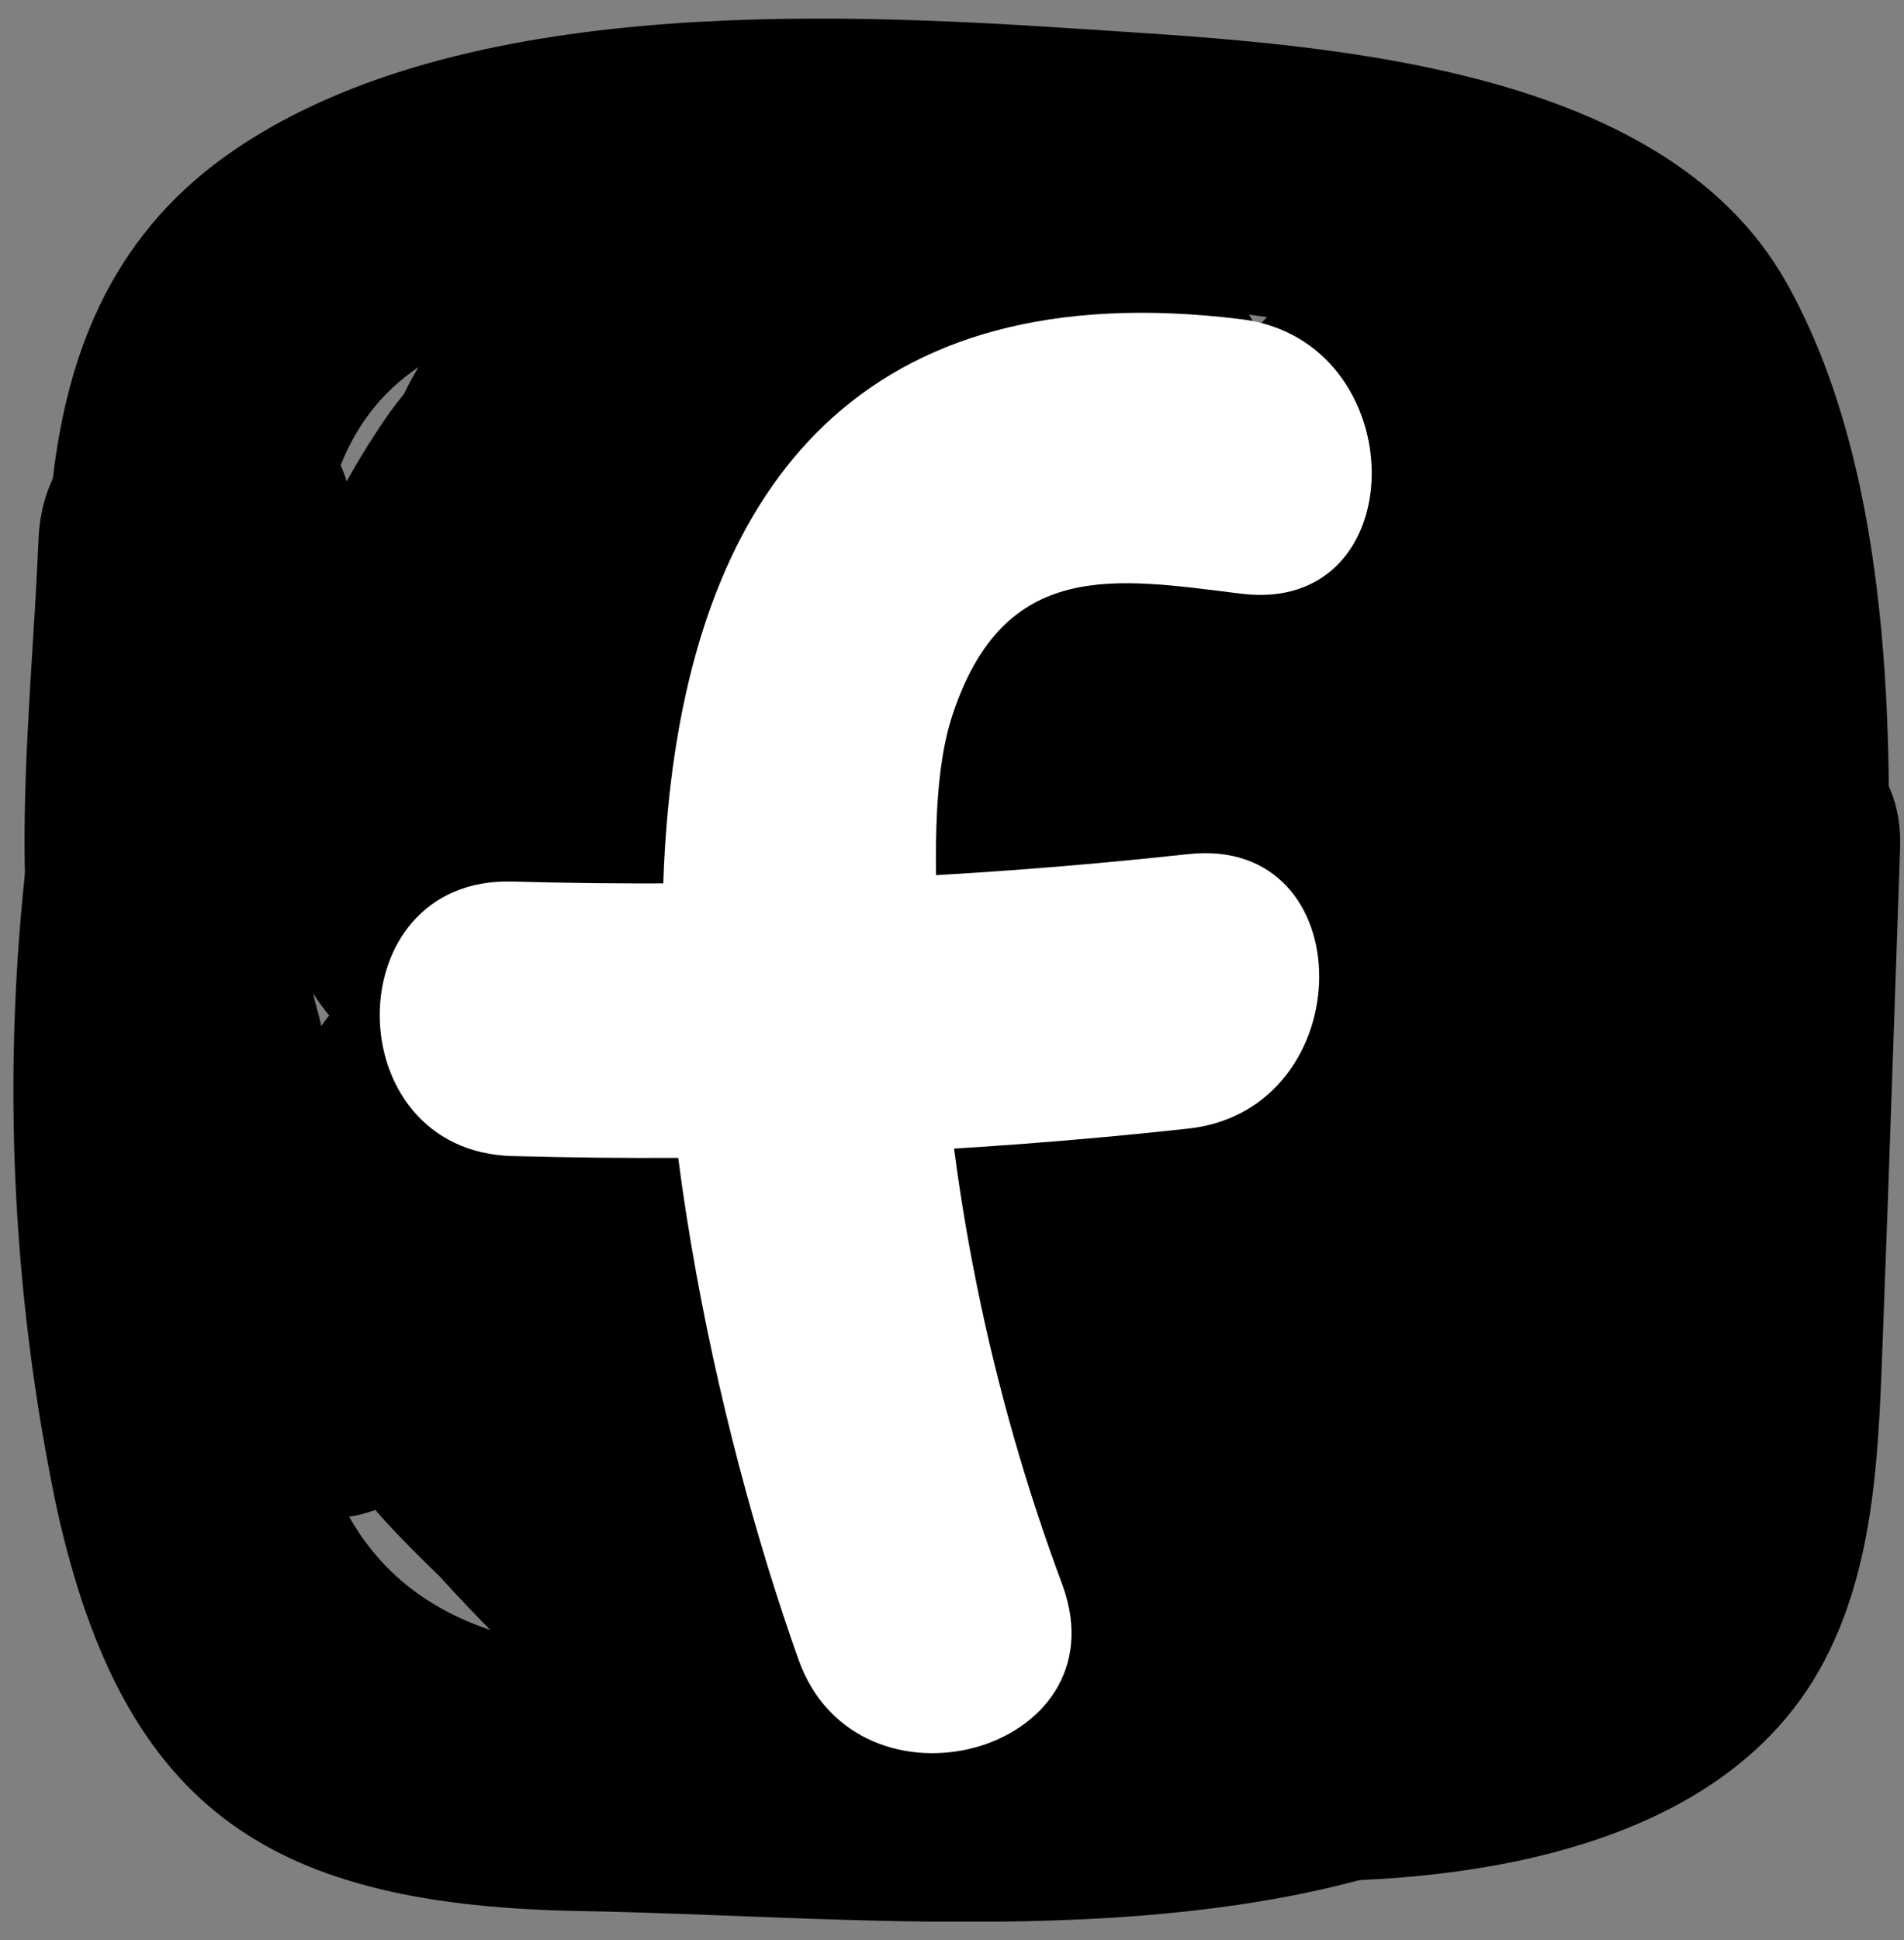 <svg width="54" height="55" viewBox="0 0 54 55" fill="none" xmlns="http://www.w3.org/2000/svg">
<rect x="0" y="0" width="54" height="55" fill="#808080" stroke="none"/>
<g clip-path="url(#clip0_1_30795)">
<path d="M9.482 25.195C9.319 20.024 7.188 12.242 12.999 9.806C17.559 7.893 24.522 8.275 29.368 8.517C35.06 8.799 42.736 8.706 44.697 14.901C46.24 19.775 45.706 25.796 45.462 30.82C45.164 36.93 44.141 42.82 37.738 45.336C32.718 47.31 25.936 46.481 20.6 46.428C18.785 46.41 16.201 46.86 14.418 46.363C8.675 44.764 8.606 39.448 8.249 34.691C7.848 28.713 8.493 22.71 10.155 16.953C11.489 12.12 3.984 10.056 2.651 14.885C0.027 23.954 -0.329 33.529 1.613 42.768C3.542 51.482 7.852 54.022 16.475 54.173C24.695 54.317 35.131 55.561 42.752 51.726C49.894 48.132 52.619 40.535 53.109 33.099C53.603 25.609 54.521 14.904 50.681 8.039C47.103 1.63 36.917 1.234 30.527 0.812C23.221 0.328 12.72 -0.079 6.407 4.418C-0.279 9.191 1.47 18.081 1.7 25.195C1.863 30.189 9.644 30.212 9.482 25.195Z" fill="black"/>
<path d="M2.348 13.637C1.778 15.721 1.344 17.84 1.05 19.981C0.815 22.119 1.382 24.105 1.372 26.22C1.348 31.227 9.13 31.233 9.153 26.22C9.161 24.386 8.587 22.605 8.753 20.772C8.992 19.057 9.36 17.362 9.851 15.701C11.044 10.839 3.543 8.764 2.348 13.633V13.637Z" fill="black"/>
<path d="M9.464 24.305C9.385 21.163 9.909 17.23 8.735 14.261C7.17 10.299 1.286 10.676 1.092 15.296C0.881 20.395 0.12 25.824 1.524 30.805C2.879 35.618 10.39 33.573 9.028 28.737C7.84 24.526 8.694 19.623 8.874 15.296L1.231 16.333C2.129 18.604 1.62 21.876 1.682 24.309C1.812 29.307 9.594 29.327 9.464 24.309V24.305Z" fill="black"/>
<path d="M45.512 24.322L45.691 33.282C45.791 38.305 53.248 38.277 53.473 33.282L53.889 24.035H46.107C45.927 29.128 45.952 34.281 45.558 39.36C45.288 42.833 44.27 44.453 40.759 45.121C37.914 45.614 35.01 45.657 32.151 45.25C27.191 44.651 27.233 52.438 32.151 53.032C38.31 53.776 48.092 53.535 51.596 47.346C53.26 44.407 53.282 40.85 53.412 37.571C53.584 33.062 53.731 28.55 53.89 24.039C54.067 19.024 46.333 19.049 46.109 24.039L45.692 33.286H53.474L53.295 24.326C53.195 19.325 45.414 19.308 45.514 24.326L45.512 24.322Z" fill="black"/>
<path d="M7.675 23.299C7.575 24.363 7.702 25.437 8.046 26.45C8.39 27.463 8.944 28.391 9.672 29.175C10.156 29.665 10.763 30.016 11.429 30.192C12.094 30.368 12.795 30.362 13.458 30.175C16.913 28.816 17.928 24.509 18.952 21.234C19.913 18.158 21.818 13.141 19.973 10.1C17.424 5.9 13.099 8.874 11.053 11.691C8.852 14.839 7.5 18.502 7.129 22.326C6.806 24.892 9.868 26.682 12.057 26.077C15.559 25.109 17.395 21.349 18.792 18.254C20.089 15.369 21.684 11.27 19.052 8.685C18.565 8.199 17.958 7.851 17.293 7.675C16.629 7.5 15.929 7.503 15.266 7.685C10.295 9.205 9.678 16.479 10.738 20.672C11.964 25.524 19.471 23.468 18.241 18.604C17.995 17.803 17.933 16.956 18.061 16.128C18.345 14.561 19.589 14.489 17.325 15.184L13.54 14.184L13.824 14.461L12.684 11.709C12.602 13.095 12.179 14.44 11.453 15.623C11.164 16.197 10.837 16.756 10.51 17.309C10.262 17.723 10.008 18.133 9.749 18.54C9.34 19.082 9.419 19.093 9.986 18.571L14.915 22.323C15.174 20.268 16.242 16.409 18.172 15.224H14.24L14.65 15.425L12.861 13.098C13.308 14.325 11.944 17.508 11.597 18.675C11.12 20.657 10.373 22.564 9.375 24.343L11.701 22.549L11.389 22.672L15.175 23.672C15.512 24.455 15.606 24.331 15.457 23.299C15.606 18.289 7.824 18.294 7.675 23.299Z" fill="black"/>
<path d="M16.768 10.242C14.906 15.118 14.511 20.432 15.632 25.529C15.794 26.101 16.085 26.629 16.482 27.072C16.879 27.515 17.372 27.862 17.923 28.086C18.474 28.31 19.068 28.406 19.662 28.366C20.255 28.326 20.832 28.151 21.348 27.854C26.376 24.534 27 15.18 28.52 9.827L22.808 12.146C21.17 11.226 22.442 19.033 22.533 19.928C22.635 22.443 23.092 24.932 23.891 27.32C25.149 30.549 30.543 31.459 31.394 27.32C31.848 25.115 32.154 22.925 32.439 20.698C32.569 19.651 34.202 13.142 32.439 13.616L28.654 12.614C30.167 14.404 30.221 19.025 30.628 21.278C31.059 23.979 31.734 26.636 32.645 29.215C33.85 32.457 39.377 33.348 40.149 29.215C40.576 26.851 40.852 24.463 40.977 22.065C41.083 20.257 42.727 14.178 40.154 15.125L36.369 14.124C38.077 15.648 39.956 34.515 38.184 34.759L41.97 35.76C39.521 33.099 40.843 28.063 39.665 24.913C39.411 24.108 38.914 23.401 38.242 22.891C37.571 22.38 36.757 22.089 35.913 22.06C33.098 21.872 31.529 24.102 30.032 26.167C27.039 30.298 24.455 34.784 21.703 39.075L28.954 41.039C29.497 36.269 32.12 27.411 26.075 24.882C19.107 21.966 15.348 31.456 11.311 34.868L17.817 36.581C17.518 34.491 21.656 27.77 22.52 25.713C24.196 21.724 18.613 19.788 16.017 21.927C11.219 25.883 5.092 32.51 5.345 39.188C5.359 39.867 5.548 40.532 5.895 41.116C6.241 41.7 6.733 42.185 7.322 42.523C7.911 42.862 8.578 43.041 9.258 43.046C9.937 43.05 10.606 42.878 11.199 42.547C11.879 42.189 17.642 37.96 18.27 38.313C18.846 38.637 17.671 45.66 17.821 46.774C17.991 47.43 18.333 48.028 18.812 48.507C19.291 48.986 19.889 49.328 20.545 49.497C26.035 50.937 29.251 44.354 31.15 40.25C32.879 36.515 28.223 32.02 25.039 35.536C21.996 38.895 18.891 45.133 23.367 48.705C28.515 52.814 36.657 47.086 41.613 45.476L37.221 39.76C37.02 40.486 36.663 41.159 36.174 41.732C35.685 42.305 35.076 42.763 34.391 43.075L40.24 46.438C40.32 43.406 40.916 40.41 42.002 37.579L34.36 36.541C34.384 38.295 34.179 40.045 33.751 41.746H41.254C40.427 38.773 39.069 35.085 36.079 33.665C35.561 33.381 34.986 33.217 34.396 33.183C33.807 33.15 33.217 33.248 32.67 33.471C32.123 33.693 31.632 34.035 31.233 34.47C30.834 34.906 30.537 35.425 30.364 35.99C29.215 38.721 30.573 41.807 32.05 44.144C33.995 47.203 39.572 46.233 39.301 42.18L39.081 38.907C38.746 33.937 30.963 33.901 31.299 38.907L31.519 42.18L38.769 40.217C37.836 39.555 37.534 38.836 37.861 38.059L32.146 40.384C32.63 40.819 33.021 41.346 33.296 41.936C33.571 42.525 33.724 43.164 33.746 43.814C34.729 47.347 40.463 47.692 41.249 43.814C41.744 41.418 42.041 38.986 42.136 36.541C42.314 31.907 35.939 31.6 34.493 35.504C33.204 39.008 32.516 42.705 32.458 46.438C32.468 47.119 32.655 47.785 33 48.372C33.346 48.959 33.838 49.446 34.429 49.785C35.019 50.124 35.688 50.303 36.369 50.305C37.05 50.307 37.72 50.132 38.313 49.797C40.805 48.432 42.78 46.287 43.934 43.69C45.23 40.847 43.061 36.828 39.54 37.974C37.804 38.54 36.168 39.193 34.488 39.894C33.113 40.467 27.687 44.173 30.534 41.035L24.424 36.322C24.301 36.581 21.311 41.654 22.608 41.993L25.325 44.71C24.69 40.031 28.19 32.505 21.375 30.605C16.134 29.14 11.525 33.598 7.271 35.829L13.127 39.189C12.96 34.81 18.526 29.898 21.519 27.43L15.016 23.646C13.041 28.349 9.569 33.441 10.315 38.651C10.771 41.822 14.864 42.023 16.817 40.367C18.004 39.361 19.08 38.23 20.026 36.995L21.122 35.474C22.678 34.633 23.127 33.622 22.467 32.44C22.223 31.387 22.116 31.33 22.144 32.268C22.102 33.167 22.012 34.063 21.873 34.952C21.658 36.98 21.411 39.005 21.18 41.031C20.712 45.133 26.537 45.945 28.43 42.995C28.993 42.118 36.341 29.862 35.921 29.834L32.169 26.98C33.794 31.328 32.48 36.707 35.811 40.538C38.075 43.148 41.28 42.729 43.487 40.316C47.229 36.226 46.706 29.363 46.182 24.324C45.703 19.762 45.592 11.94 41.873 8.618C41.387 8.132 40.78 7.783 40.115 7.607C39.45 7.431 38.75 7.435 38.087 7.617C31.436 10.065 33.64 21.819 32.647 27.142H40.15C37.816 20.877 38.63 12.402 34.156 7.113C33.673 6.622 33.067 6.27 32.401 6.094C31.735 5.918 31.034 5.924 30.372 6.111C23.846 7.869 24.918 20.248 23.887 25.251H31.39C29.389 20.11 32.288 8.542 26.731 5.427C26.215 5.135 25.639 4.964 25.046 4.926C24.454 4.888 23.861 4.985 23.311 5.208C22.762 5.432 22.27 5.777 21.872 6.217C21.475 6.658 21.182 7.182 21.016 7.752L19.047 14.716C18.692 15.967 18.162 20.649 17.427 21.135L23.143 23.46C22.402 19.712 22.798 15.829 24.279 12.307C26.05 7.625 18.528 5.599 16.768 10.242Z" fill="black"/>
<path d="M13.465 43.151C15.005 45.645 16.703 48.038 18.549 50.315L23.265 44.205C21.765 43.039 20.38 41.733 19.128 40.304C18.369 39.571 17.597 38.851 16.853 38.099C16.57 37.815 15.882 36.673 15.945 37.382C15.918 36.359 15.499 35.385 14.775 34.661C14.052 33.937 13.078 33.518 12.054 33.491C11.025 33.499 10.04 33.911 9.311 34.639C8.583 35.367 8.171 36.352 8.164 37.382C8.475 40.613 10.239 42.531 12.482 44.7C14.556 46.992 16.851 49.074 19.333 50.917C20.148 51.388 21.107 51.546 22.031 51.362C22.954 51.177 23.779 50.663 24.352 49.915C24.912 49.165 25.188 48.24 25.132 47.306C25.077 46.371 24.692 45.486 24.047 44.807C22.64 43.028 21.348 41.161 20.18 39.217C17.574 34.949 10.842 38.855 13.46 43.144L13.465 43.151Z" fill="black"/>
<path d="M27.155 40.923C26.934 41.96 26.966 43.035 27.248 44.057C27.544 45.052 28.111 45.944 28.886 46.634C29.632 47.339 30.611 47.744 31.637 47.773C32.667 47.765 33.654 47.357 34.389 46.634C35.708 45.196 36.058 42.523 34.389 41.131C34.253 41.019 33.897 40.602 34.32 41.131C34.725 41.641 34.433 41.223 34.36 41.055L34.749 41.985C34.693 41.813 34.652 41.637 34.628 41.458L34.766 42.496C34.755 42.376 34.755 42.255 34.766 42.135L34.628 43.173L34.655 42.994C34.896 41.98 34.758 40.914 34.266 39.995C34.008 39.554 33.666 39.168 33.258 38.859C32.851 38.55 32.387 38.324 31.893 38.194C31.398 38.065 30.884 38.034 30.377 38.104C29.871 38.173 29.383 38.342 28.942 38.6C28.503 38.848 28.119 39.181 27.812 39.581C27.504 39.98 27.281 40.438 27.153 40.925L27.155 40.923Z" fill="black"/>
<path d="M35.202 9.049C13.44 6.363 18.023 34.035 22.644 47.038C24.309 51.724 31.83 49.704 30.147 44.969C28.066 39.403 26.88 33.541 26.632 27.604C26.571 25.496 26.34 22.329 27.002 20.303C28.474 15.795 31.65 16.392 35.202 16.83C40.16 17.444 40.116 9.657 35.202 9.049Z" fill="white"/>
<path d="M14.525 32.771C20.927 32.949 27.333 32.689 33.699 31.993C38.627 31.456 38.679 23.669 33.699 24.212C27.333 24.907 20.927 25.167 14.525 24.99C9.516 24.851 9.52 32.633 14.525 32.771Z" fill="white"/>
</g>
<defs>
<clipPath id="clip0_1_30795">
<rect width="53.523" height="53.945" fill="white" transform="translate(0.37 0.527)"/>
</clipPath>
</defs>
</svg>
